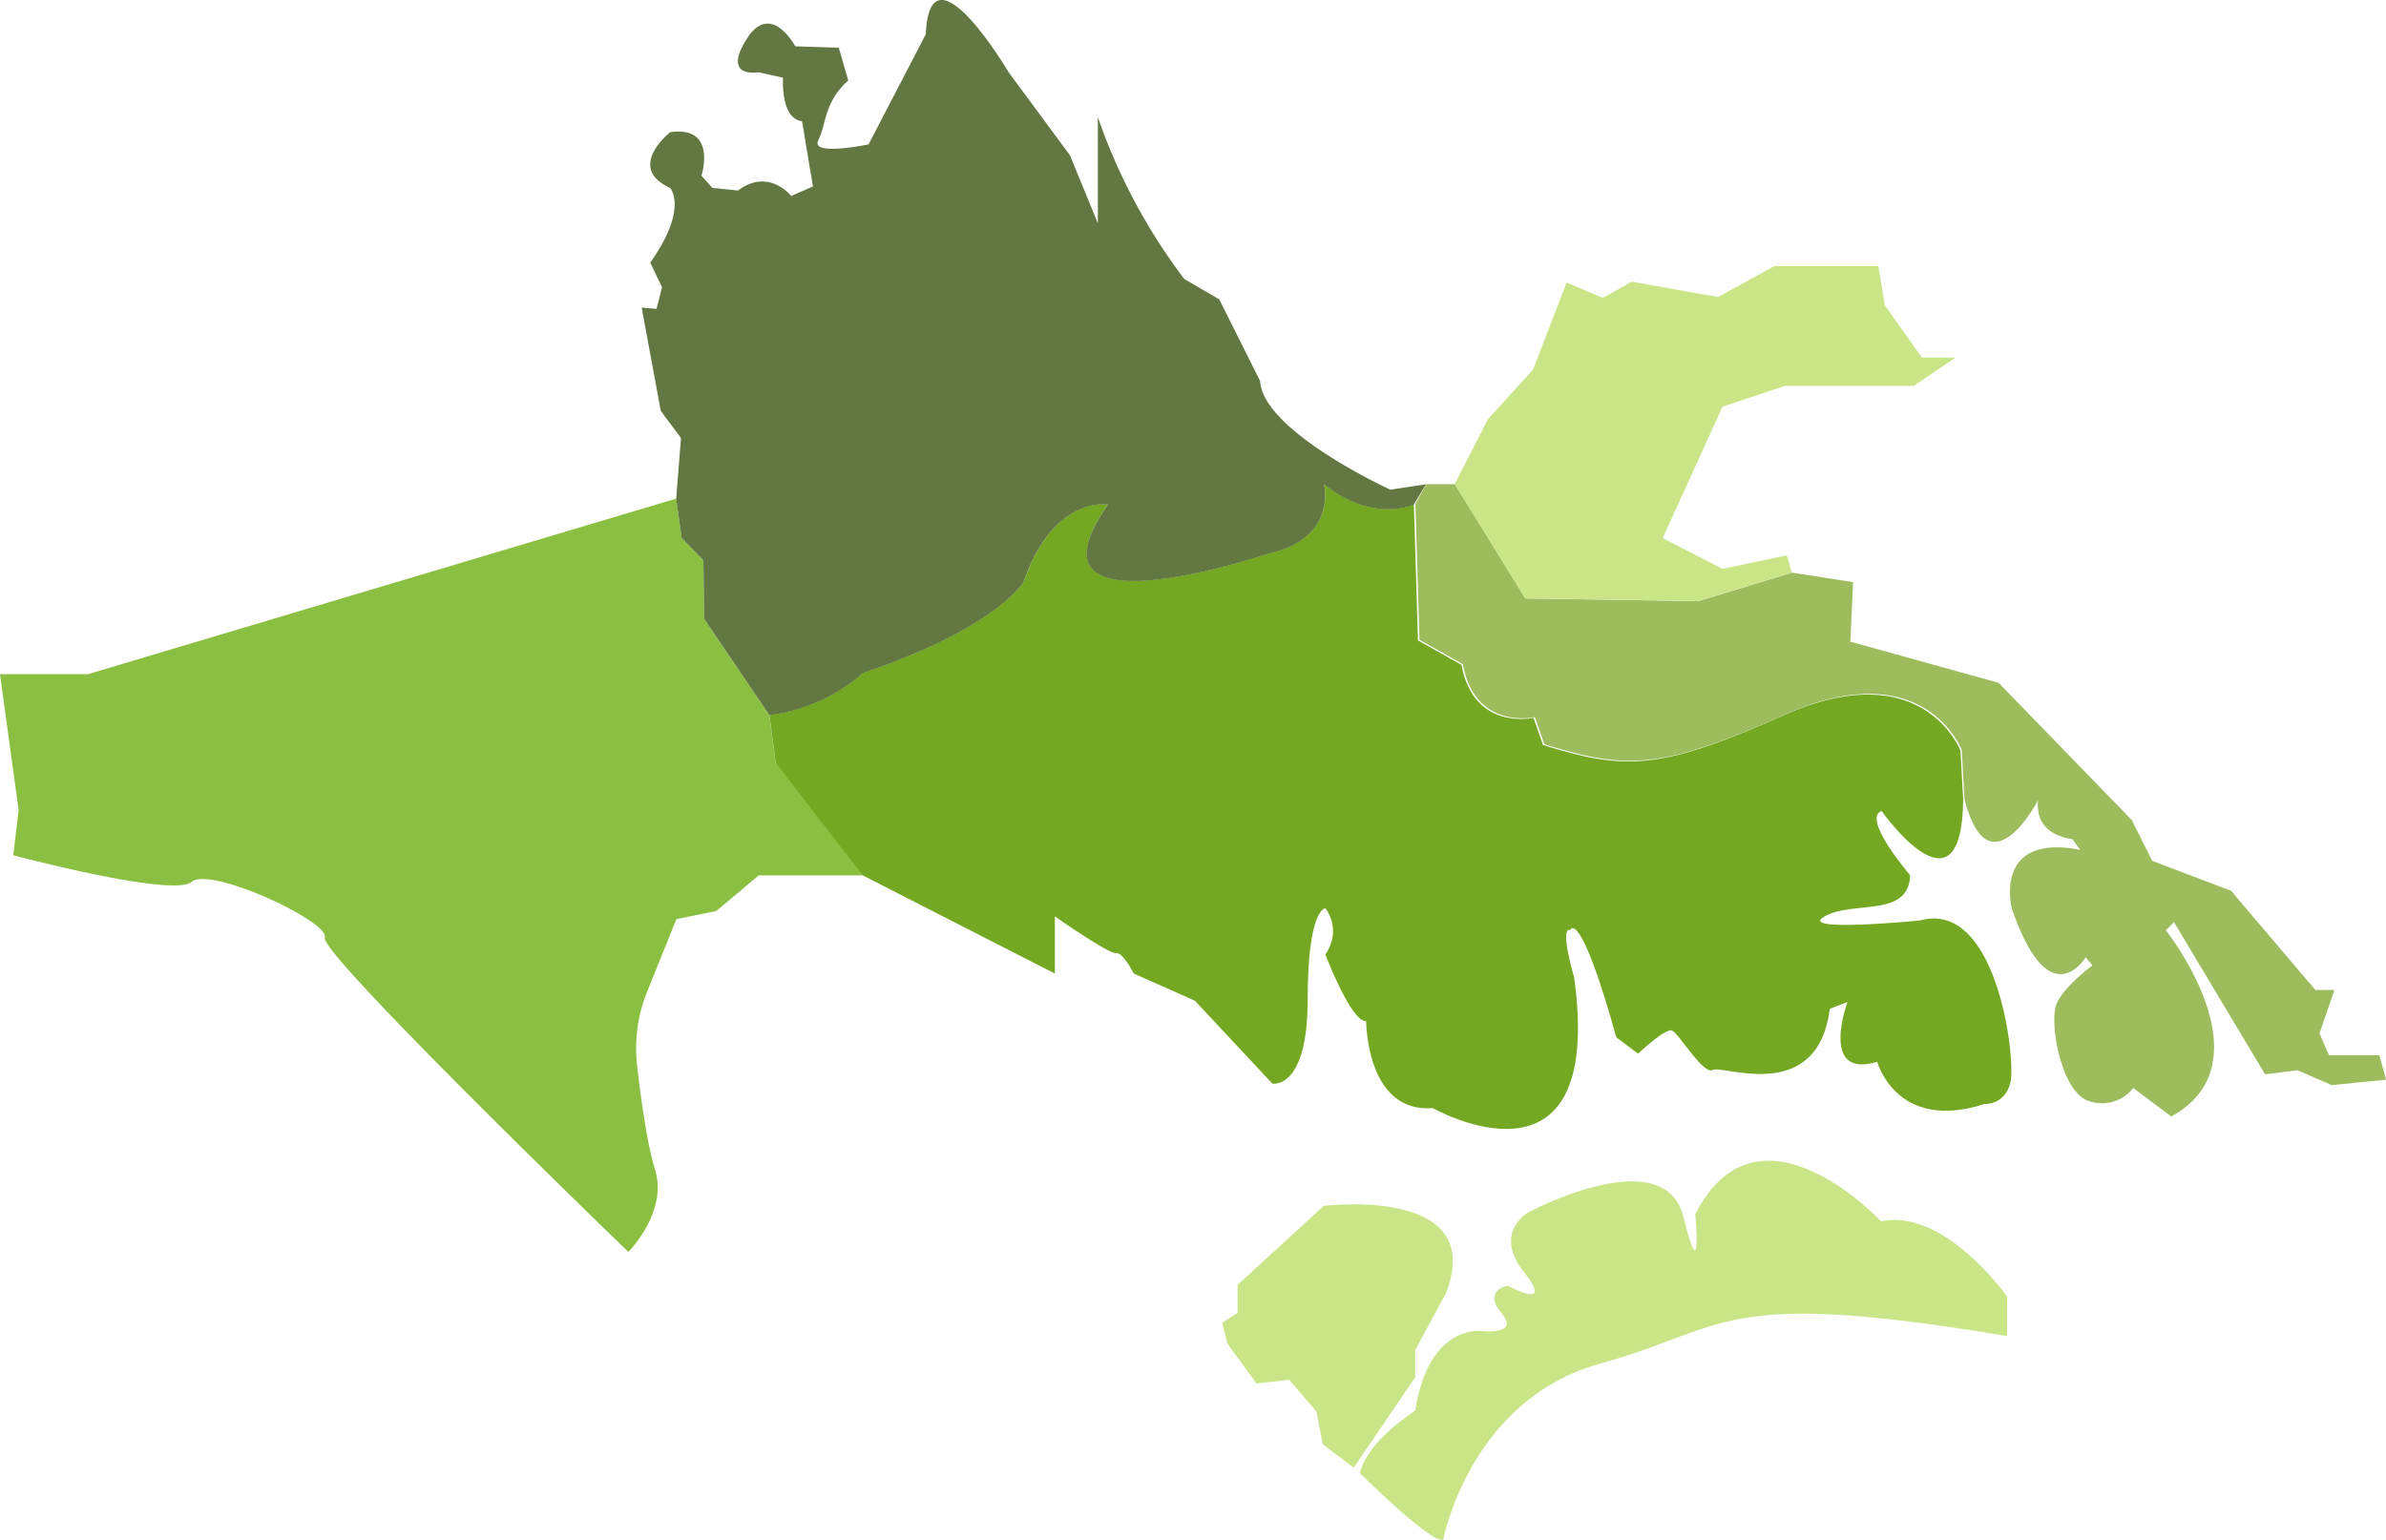 <svg id="Layer_2" data-name="Layer 2" xmlns="http://www.w3.org/2000/svg" viewBox="0 0 801.25 517.26"><defs><style>.cls-1{fill:#74a822;}.cls-2{fill:#8bbf41;}.cls-3{fill:#627742;}.cls-4{fill:#9cbc5e;}.cls-5{fill:#cae588;}</style></defs><title>macritchie map</title><path class="cls-1" d="M489.89-19.68" transform="translate(-20.32 -34.98)"/><path class="cls-2" d="M247.43,202.45l-197.6,59H20.32l6.26,45.6-1.79,15.2s53.65,14.31,59.91,8.95,46.49,13.41,44.7,18.77S231.33,455.49,231.33,455.49s13.42-13.41,8.94-27.72c-2.65-8.5-4.76-23.83-6-34.88a50.7,50.7,0,0,1,3.33-24.7l9.86-24.47L260.84,341,275.15,329H310s-25.84-38.67-29.19-37.75l-2.13-16-21.91-32.42-.23-19.63-7.31-7.54Z" transform="translate(-20.32 -34.98)"/><path class="cls-1" d="M310,329l64.56,33V342.81s18.27,12.78,20.55,12.33,5.93,6.85,5.93,6.85l20.55,9.13,26,27.85s11.87,2.28,11.87-28.31,5.93-30.59,5.93-30.59,5.84,6.9,0,15.52c0,0,8.68,22.83,13.7,22.38,0,0,0,31,22.37,29.22,0,0,58,32.87,47.49-43.83,0,0-5-16.9-1.37-16,0,0,3.19-8.22,15.52,36.07l7.3,5.47s9.14-8.67,11.42-7.76,10.5,15.07,13.7,13.24,35.15,11.87,39.26-20.54l5.94-2.28s-9.59,26,10,20.08c0,0,6.39,23.75,36.07,14.16,0,0,6.85.45,8.68-7.31S691,336.88,665,344.18c0,0-41.54,4.11-32-1.37s28.31.63,28.77-13.84c0,0-16.44-19.11-9.59-21.58,0,0,26.94,38.16,27.4-3.84l-.92-16.44s-12.54-32.74-59.35-11.87c-42,18.72-53.43,18.41-80.82,10l-3.19-9.13s-20.09,4.57-24.2-17.81l-14.61-8.21-1.37-45.66s-13.7,6.39-30.13-6.85c0,0,4.56,18.26-18.72,23.29,0,0-85.84,29.22-53.88-16.44,0,0-18.26-3.2-28.31,26,0,0-9.05,15.53-54.06,30.59,0,0-11.23,11.42-31.32,14.16l2.13,16Z" transform="translate(-20.32 -34.98)"/><path class="cls-3" d="M278.7,275.24C298.79,272.5,310,261.08,310,261.08c45-15.06,54.06-30.59,54.06-30.59,10.05-29.22,28.31-26,28.31-26-32,45.66,53.88,16.44,53.88,16.44,23.28-5,18.72-23.29,18.72-23.29,16.43,13.24,30.13,6.85,30.13,6.85l4.11-6.85-12,1.83s-42.83-19.64-43.74-36.53l-13.7-27.39L418,128.68a195.9,195.9,0,0,1-29-54.34V110l-9.36-22.83L359.06,59.28s-26.48-44.75-27.85-12.79L312,83.48s-19.63,4.11-16.89-1.37S297,69.32,305.18,62l-3.19-11-14.61-.46s-8.22-15.52-16.44-2.28,4.11,11,4.11,11l8.22,1.82s-.95,13.72,6.39,14.61l3.65,21.92-7.3,3.2s-7.48-9.59-17.89-1.83l-8.59-.91L255.87,94s5.48-16.9-10.5-14.61c0,0-15.06,11.87,0,18.72,0,0,6.24,6.85-6.69,25.11l3.95,8.22-1.82,7.3-5-.45,6.4,34.69L249,182.1l-1.6,20.35,1.82,13.2,7.31,7.54.23,19.63Z" transform="translate(-20.32 -34.98)"/><path class="cls-4" d="M680,303.32l-.91-16.44S666.58,254.15,619.76,275c-42,18.72-53.42,18.41-80.81,10l-3.2-9.13s-20.08,4.57-24.19-17.8L497,249.9l-1.37-45.66,3.65-6.62h9.59L532.56,236l58,.92,31.51-9.59,20.54,3.19-.91,20,49.77,13.81,44.74,46.11,6.85,13.7,26.48,10.05,28.31,33.33h6.39l-5,14.61,3.19,7.3h16.9l2.28,8.22-18.26,1.83-11.46-5-10.92,1.37-30.59-51.13-2.74,2.74s35.16,44.28,1.83,62.55l-12.78-9.59A13.29,13.29,0,0,1,722,404.9c-9.59-2.73-13.7-26.93-11-32.87S723,359.25,723,359.25l-2.28-2.74s-12.21,20.54-24.82-16.44c0,0-6.51-25.29,23-19.63l-2.74-3.65s-12.78-.92-11.41-13C704.69,303.77,688.25,335.51,680,303.32Z" transform="translate(-20.32 -34.98)"/><polygon class="cls-5" points="488.5 162.63 512.24 200.99 570.22 201.9 601.73 192.31 600.05 186.53 578.44 191.09 558.35 180.75 578.44 136.61 599.44 129.61 642.67 129.61 656.67 120.13 645.41 120.13 632.93 102.52 630.8 89.43 595.79 89.43 576.92 99.78 548 94.61 538.26 100.08 526.09 94.91 514.83 124.13 499.61 140.87 488.5 162.63"/><path class="cls-5" d="M430.74,479.33l5.18-3.35v-9.44l28.91-26.48s55.1-7,41.09,29.22l-10.34,19.18v9.13L474.88,528l-10.35-7.92-2.13-10.95-9.13-10.66-11,1.22-9.74-13.39Z" transform="translate(-20.32 -34.98)"/><path class="cls-5" d="M477,529.85s25,24.66,28,22.22c0,0,8.83-46.87,52.66-59.05s39.57-25.5,136.67-9.25V470.5s-21-29.83-42.31-25.26c0,0-41.09-44.14-62.4-2.44,0,0,2.44,26.79-4,.91s-52-1.52-52-1.52-12.17,6.7-1.52,20.09-5.48,4.57-5.48,4.57-8.52,1.52-2.13,9.13-6.39,6.09-6.39,6.09-18-2.74-22.52,26.78C495.58,508.85,479.44,518.9,477,529.85Z" transform="translate(-20.32 -34.98)"/></svg>